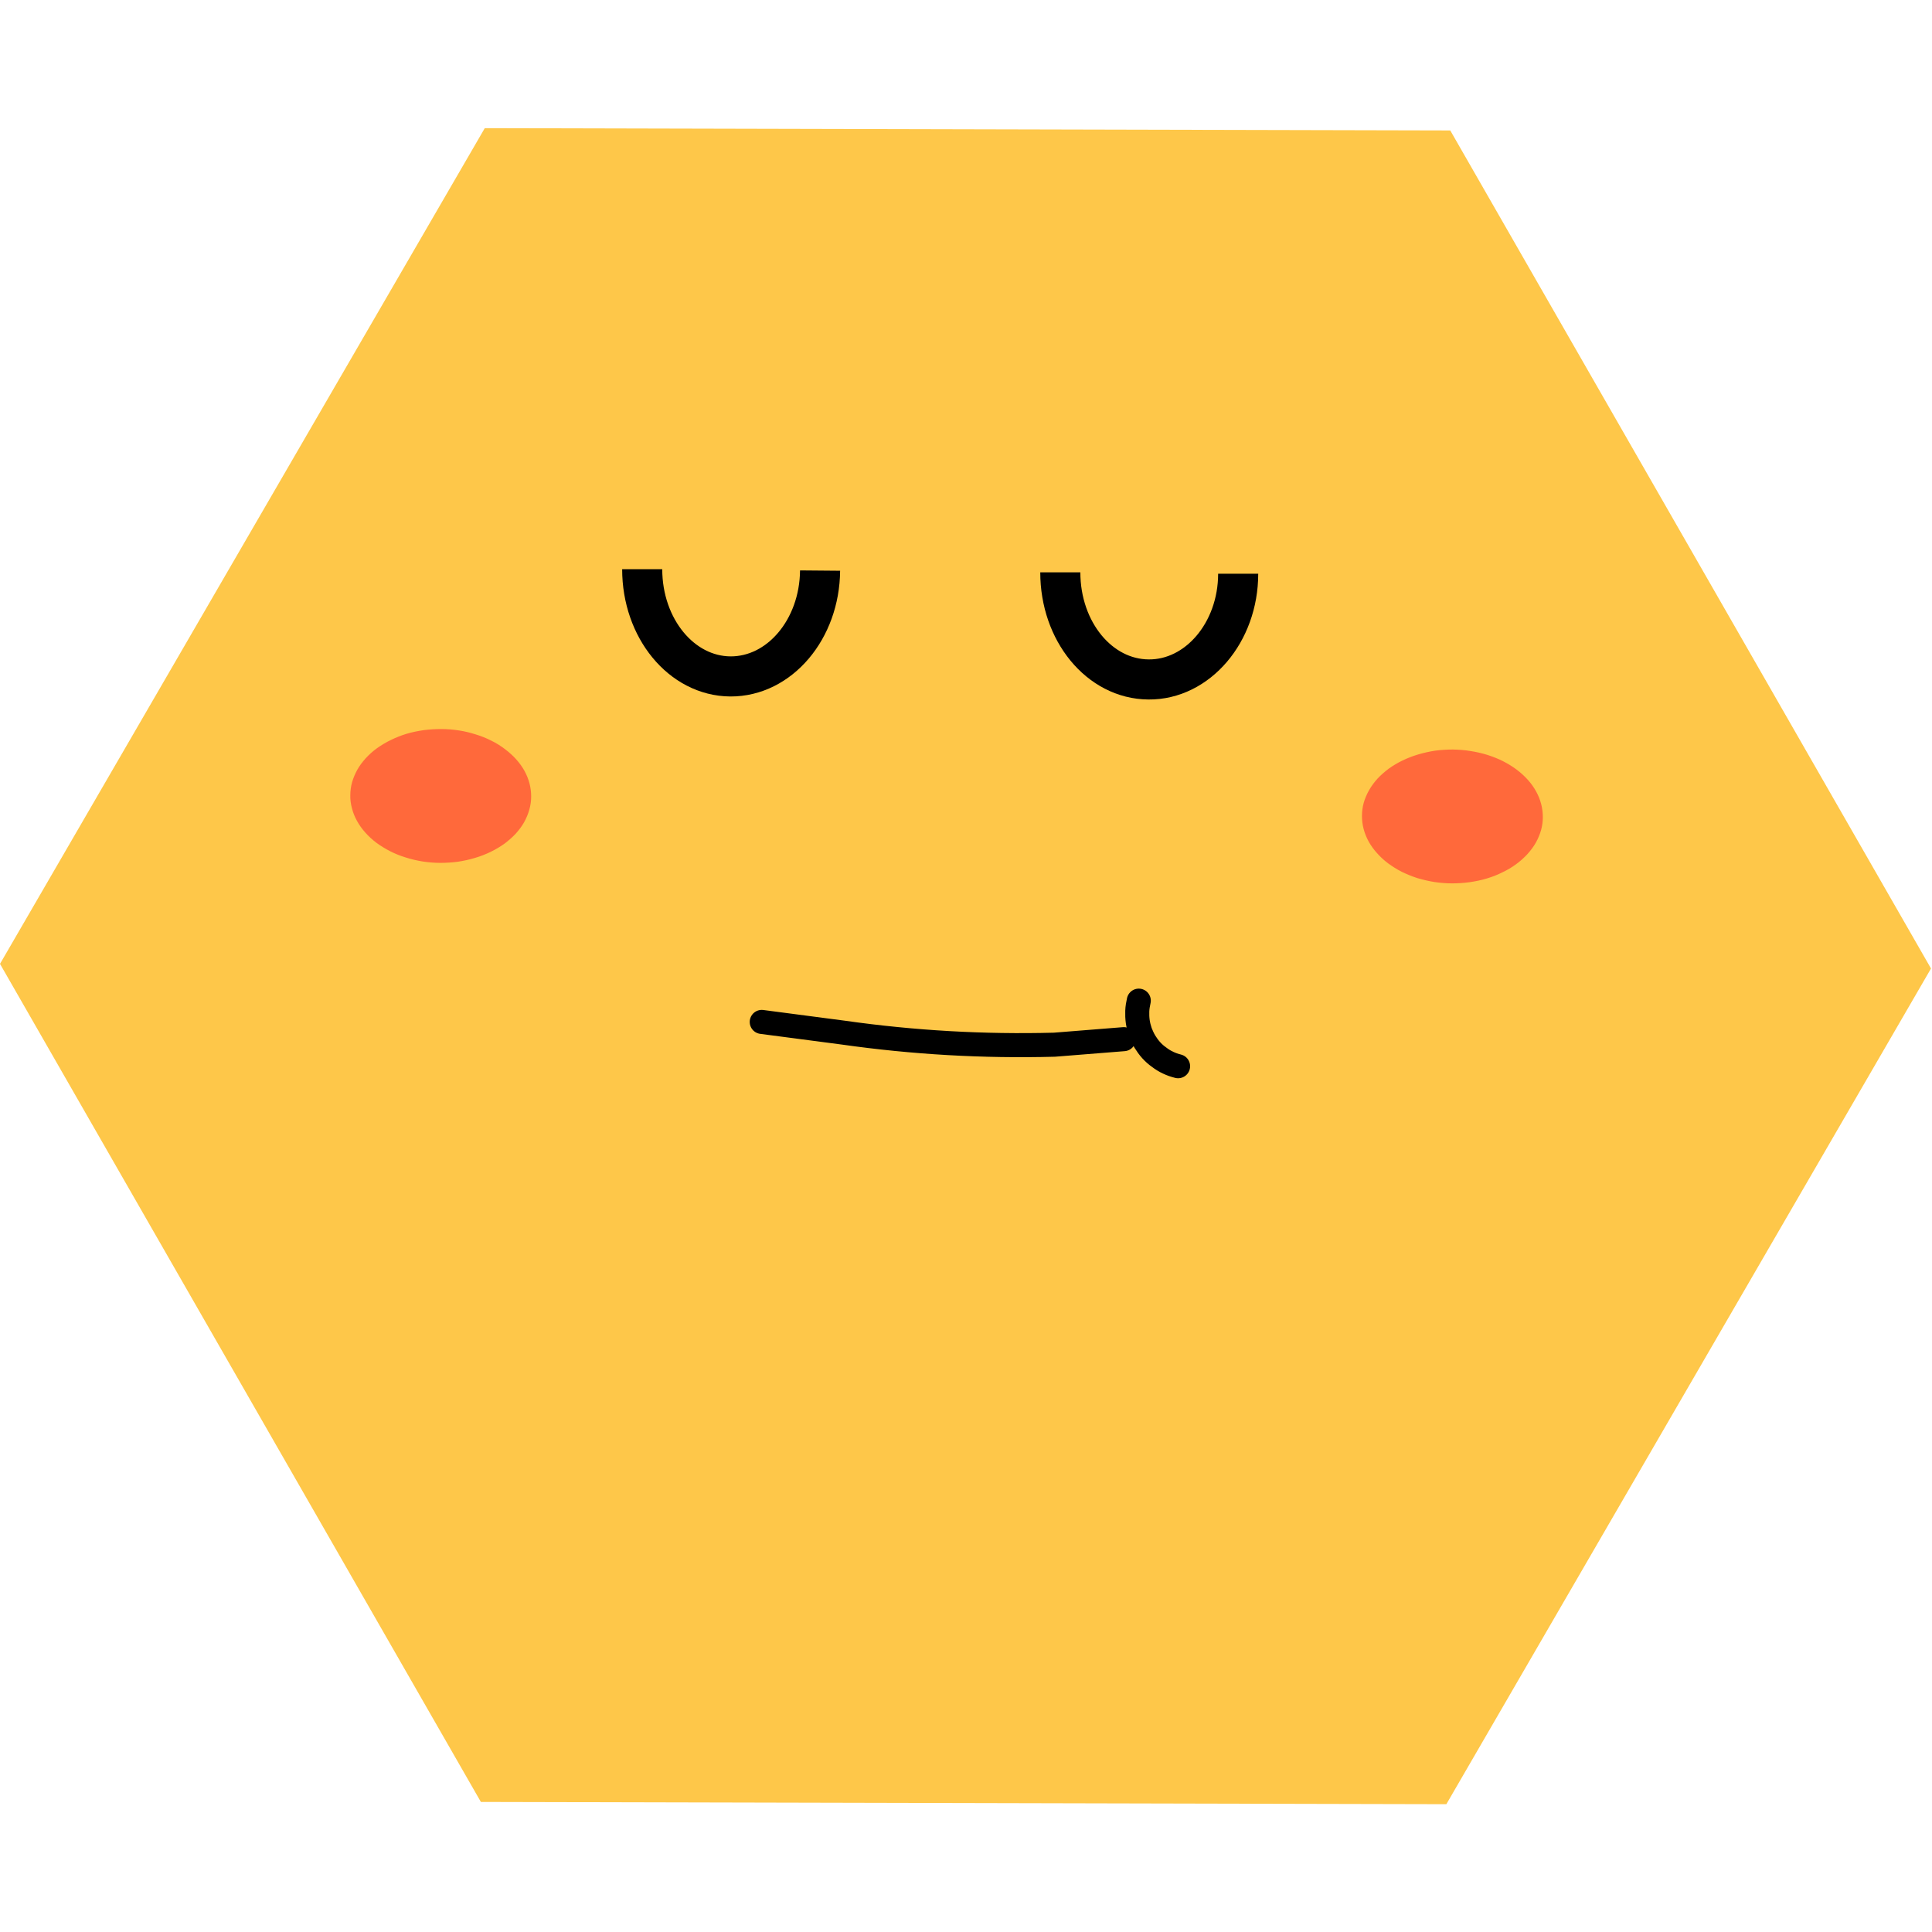 <?xml version="1.0" encoding="UTF-8"?>
<svg xmlns="http://www.w3.org/2000/svg" xmlns:xlink="http://www.w3.org/1999/xlink" width="60px" height="60px" viewBox="0 0 60 60" version="1.1">
<defs>
<clipPath id="clip1">
  <path d="M 0 3.98 L 59.969 3.98 L 59.969 56.031 L 0 56.031 Z M 0 3.98 "/>
</clipPath>
</defs>
<g id="surface1">
<g clip-path="url(#clip1)" clip-rule="nonzero">
<path style=" stroke:none;fill-rule:nonzero;fill:rgb(99.608%,78.039%,28.627%);fill-opacity:1;" d="M 45.039 4.051 L 15.055 3.98 L 0 29.934 L 14.934 55.961 L 44.918 56.031 L 59.969 30.078 Z M 45.039 4.051 "/>
</g>
<path style="fill:none;stroke-width:5;stroke-linecap:butt;stroke-linejoin:round;stroke:rgb(0%,0%,0%);stroke-opacity:1;stroke-miterlimit:4;" d="M 102.282 55.176 C 102.219 62.507 97.223 68.409 91.095 68.378 C 84.984 68.331 80.097 62.366 80.097 55.003 " transform="matrix(0.249,0,0,0.249,0,3.981)"/>
<path style="fill:none;stroke-width:5;stroke-linecap:butt;stroke-linejoin:round;stroke:rgb(0%,0%,0%);stroke-opacity:1;stroke-miterlimit:4;" d="M 154.428 55.568 C 154.428 62.899 149.354 68.817 143.242 68.755 C 137.114 68.708 132.244 62.758 132.244 55.396 " transform="matrix(0.249,0,0,0.249,0,3.981)"/>
<path style=" stroke:none;fill-rule:nonzero;fill:rgb(100%,41.176%,23.137%);fill-opacity:1;" d="M 45.121 23.277 C 45.305 23.281 45.488 23.293 45.668 23.324 C 45.848 23.352 46.023 23.391 46.195 23.445 C 46.363 23.5 46.527 23.562 46.68 23.641 C 46.832 23.719 46.973 23.805 47.102 23.902 C 47.23 24 47.348 24.105 47.449 24.219 C 47.551 24.332 47.637 24.453 47.707 24.582 C 47.777 24.707 47.828 24.836 47.863 24.973 C 47.898 25.105 47.914 25.242 47.914 25.379 C 47.914 25.516 47.895 25.648 47.859 25.781 C 47.82 25.914 47.766 26.047 47.695 26.172 C 47.625 26.297 47.535 26.414 47.434 26.527 C 47.328 26.641 47.211 26.746 47.082 26.84 C 46.949 26.938 46.809 27.02 46.652 27.094 C 46.5 27.172 46.336 27.234 46.164 27.285 C 45.996 27.336 45.82 27.371 45.637 27.398 C 45.457 27.422 45.273 27.434 45.09 27.434 C 44.906 27.434 44.723 27.418 44.543 27.391 C 44.363 27.363 44.188 27.32 44.016 27.27 C 43.848 27.215 43.684 27.148 43.531 27.074 C 43.379 26.996 43.238 26.906 43.109 26.812 C 42.977 26.715 42.863 26.605 42.762 26.492 C 42.66 26.379 42.574 26.258 42.504 26.133 C 42.434 26.004 42.383 25.875 42.348 25.742 C 42.312 25.605 42.297 25.473 42.297 25.336 C 42.297 25.199 42.316 25.062 42.352 24.93 C 42.391 24.797 42.445 24.668 42.516 24.543 C 42.586 24.418 42.676 24.297 42.777 24.184 C 42.883 24.07 43 23.969 43.129 23.871 C 43.262 23.777 43.402 23.691 43.559 23.617 C 43.711 23.543 43.875 23.48 44.043 23.43 C 44.215 23.379 44.391 23.34 44.574 23.312 C 44.754 23.289 44.938 23.277 45.121 23.277 Z M 45.121 23.277 "/>
<path style=" stroke:none;fill-rule:nonzero;fill:rgb(100%,41.176%,23.137%);fill-opacity:1;" d="M 13.703 22.641 C 13.887 22.641 14.07 22.656 14.25 22.684 C 14.43 22.711 14.605 22.754 14.777 22.809 C 14.945 22.859 15.109 22.926 15.262 23.004 C 15.414 23.078 15.555 23.168 15.684 23.266 C 15.812 23.363 15.93 23.469 16.031 23.582 C 16.133 23.695 16.219 23.816 16.289 23.941 C 16.359 24.07 16.41 24.199 16.445 24.332 C 16.48 24.469 16.496 24.602 16.496 24.738 C 16.496 24.875 16.477 25.012 16.438 25.145 C 16.402 25.277 16.348 25.406 16.277 25.535 C 16.207 25.66 16.117 25.777 16.016 25.891 C 15.91 26.004 15.793 26.105 15.664 26.203 C 15.531 26.297 15.387 26.383 15.234 26.457 C 15.082 26.531 14.918 26.594 14.746 26.645 C 14.578 26.695 14.402 26.734 14.219 26.762 C 14.039 26.785 13.855 26.797 13.672 26.797 C 13.488 26.797 13.305 26.781 13.125 26.754 C 12.941 26.723 12.766 26.684 12.598 26.629 C 12.43 26.578 12.266 26.512 12.113 26.434 C 11.961 26.355 11.82 26.27 11.688 26.172 C 11.559 26.074 11.445 25.969 11.344 25.855 C 11.242 25.742 11.156 25.621 11.086 25.492 C 11.016 25.367 10.965 25.238 10.93 25.102 C 10.895 24.969 10.875 24.832 10.879 24.699 C 10.879 24.562 10.898 24.426 10.934 24.293 C 10.973 24.16 11.027 24.031 11.098 23.902 C 11.168 23.777 11.258 23.66 11.359 23.547 C 11.465 23.434 11.578 23.328 11.711 23.234 C 11.844 23.141 11.984 23.055 12.141 22.98 C 12.293 22.906 12.457 22.84 12.625 22.789 C 12.797 22.738 12.973 22.703 13.152 22.676 C 13.336 22.652 13.52 22.641 13.703 22.641 Z M 13.703 22.641 "/>
<path style="fill:none;stroke-width:3;stroke-linecap:round;stroke-linejoin:round;stroke:rgb(0%,0%,0%);stroke-opacity:1;stroke-miterlimit:4;" d="M 95.007 111.469 L 105.173 112.803 C 113.908 114.043 122.675 114.545 131.505 114.31 L 140.162 113.619 " transform="matrix(0.249,0,0,0.249,0,3.981)"/>
<path style="fill:none;stroke-width:3;stroke-linecap:round;stroke-linejoin:round;stroke:rgb(0%,0%,0%);stroke-opacity:1;stroke-miterlimit:4;" d="M 146.934 116.994 C 146.494 116.884 146.086 116.743 145.693 116.555 C 145.284 116.366 144.907 116.131 144.562 115.864 C 144.2 115.613 143.87 115.315 143.572 114.985 C 143.273 114.655 143.022 114.294 142.786 113.918 C 142.566 113.541 142.378 113.133 142.221 112.725 C 142.079 112.301 141.969 111.877 141.906 111.437 C 141.843 110.998 141.828 110.558 141.843 110.119 C 141.859 109.679 141.938 109.24 142.032 108.816 " transform="matrix(0.249,0,0,0.249,0,3.981)"/>
</g>
</svg>
